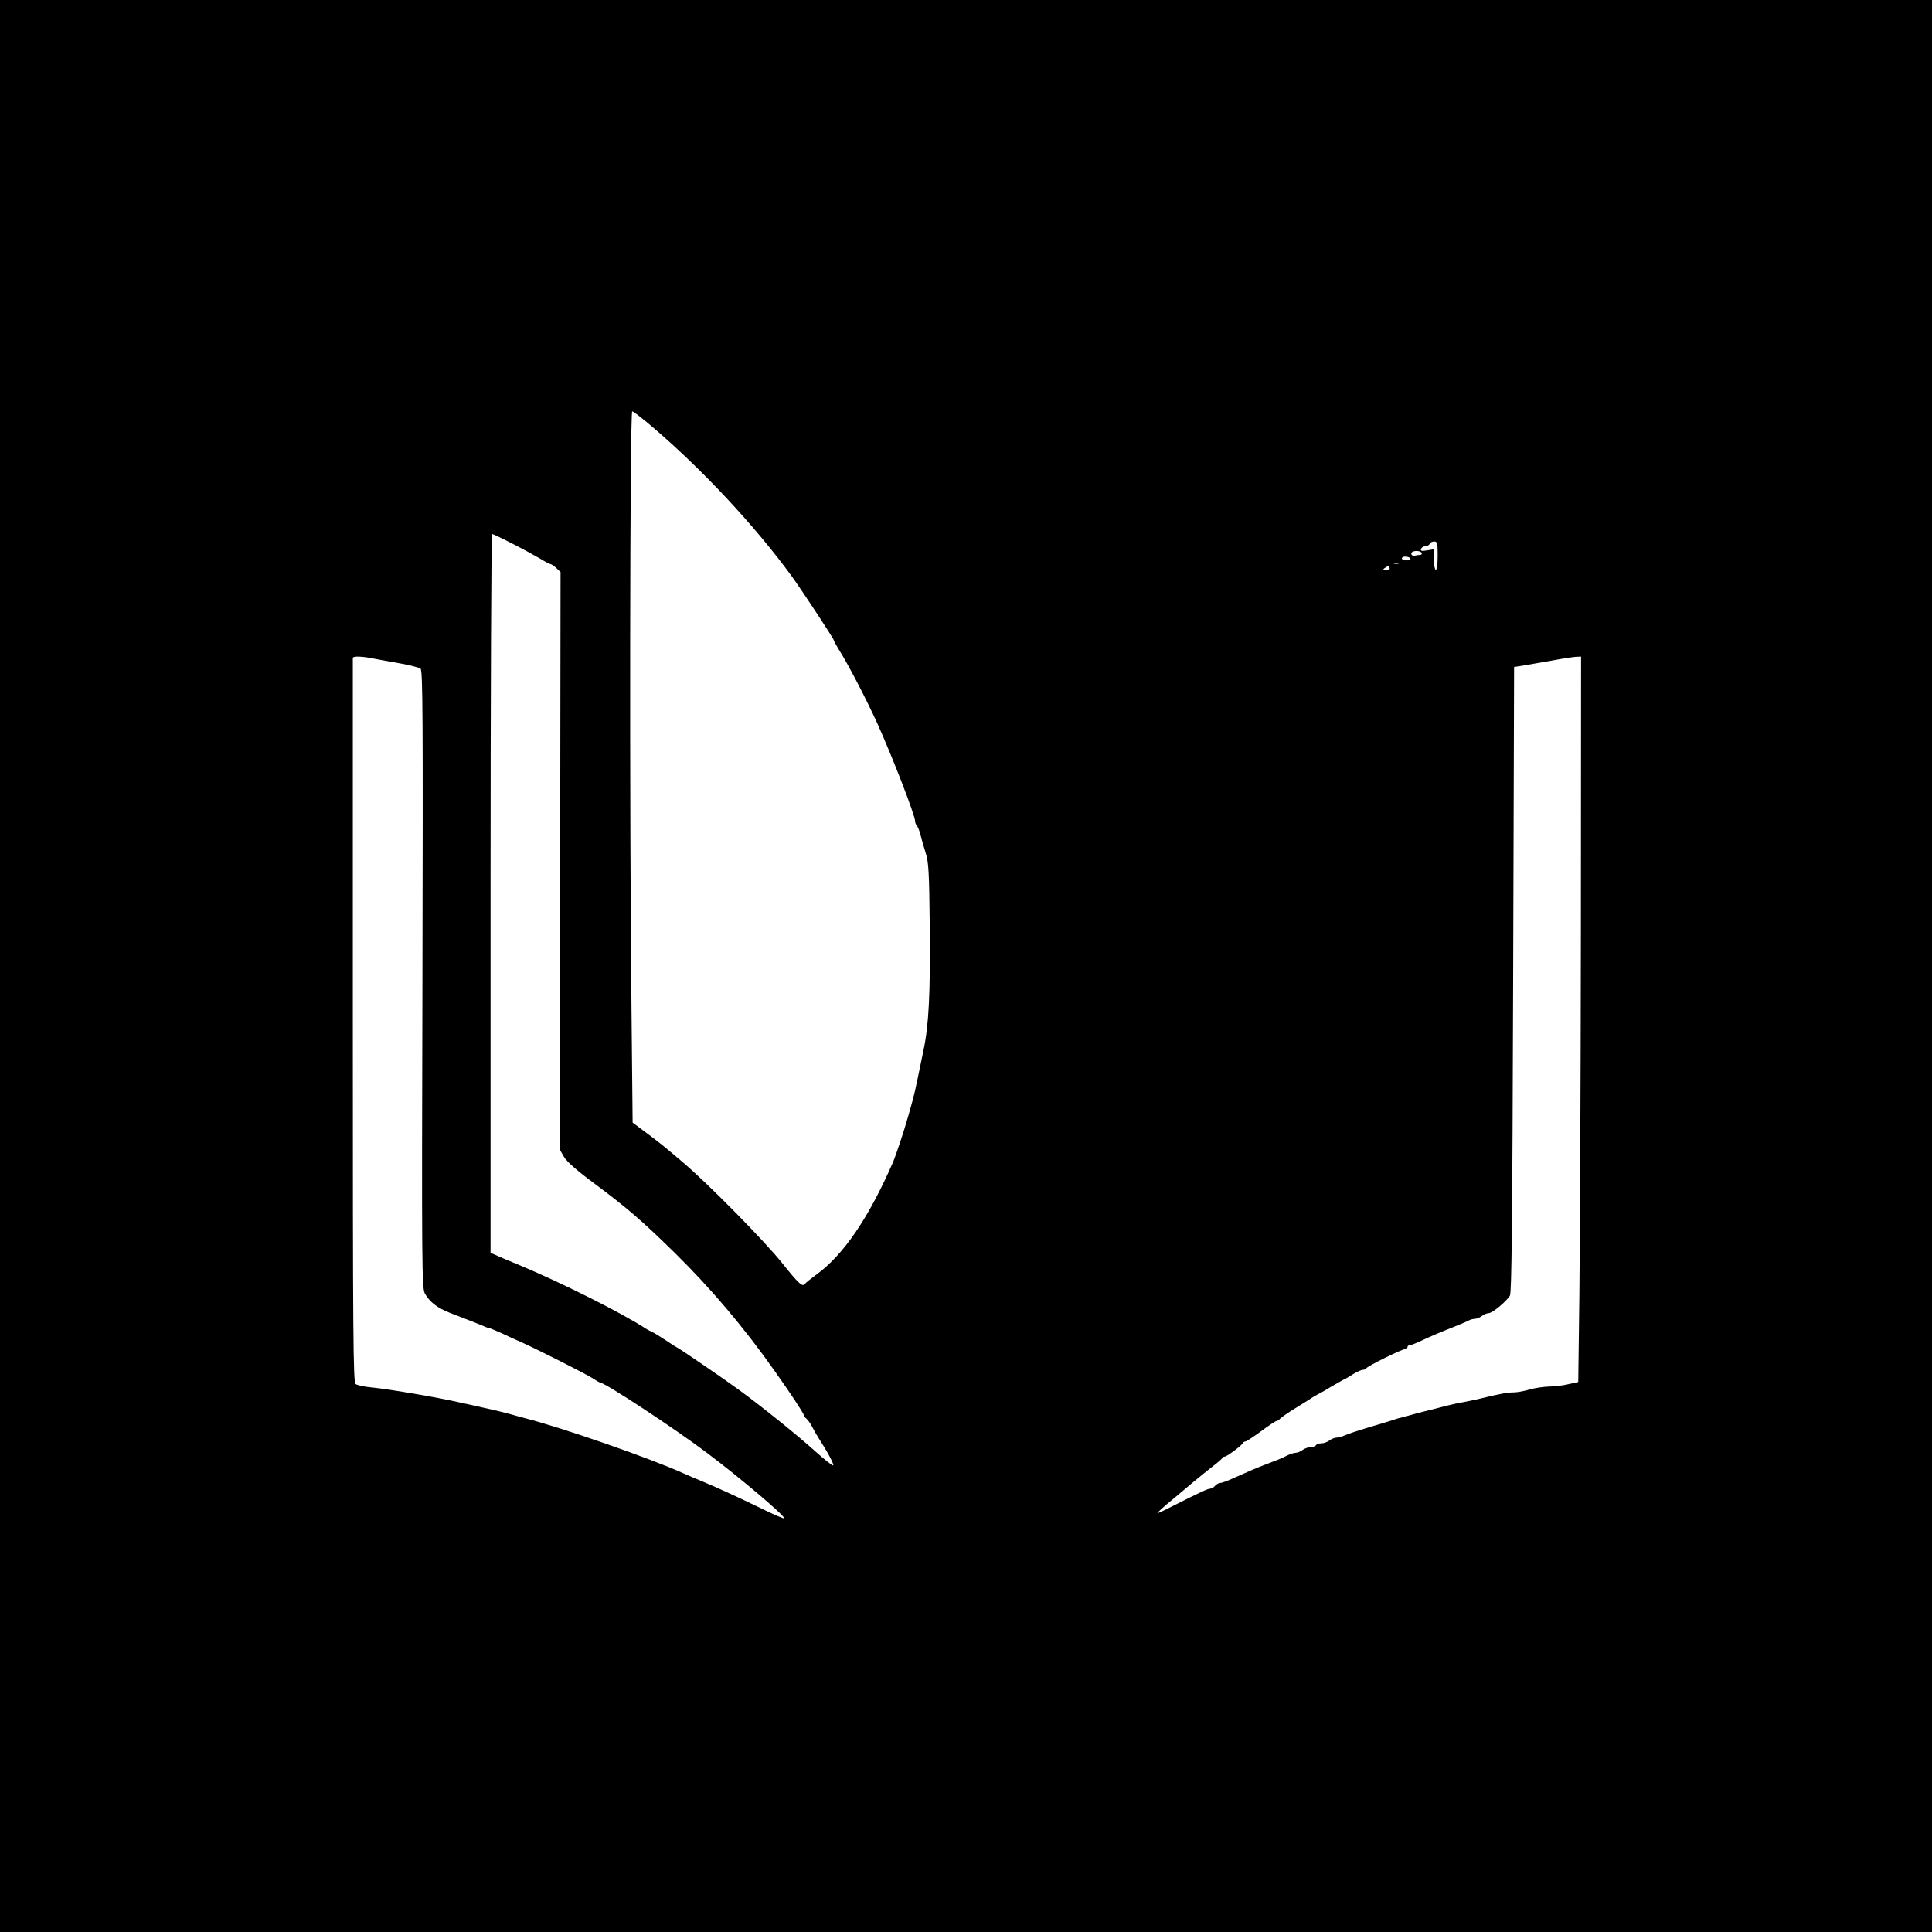 <?xml version="1.0" standalone="no"?>
<!DOCTYPE svg PUBLIC "-//W3C//DTD SVG 20010904//EN"
 "http://www.w3.org/TR/2001/REC-SVG-20010904/DTD/svg10.dtd">
<svg version="1.0" xmlns="http://www.w3.org/2000/svg"
 width="1024pt" height="1024pt" viewBox="0 0 1024 1024"
 preserveAspectRatio="xMidYMid meet">
<g transform="translate(0,1024) scale(0.1,-0.1)"
fill="#000000" stroke="none">
<path d="M0 5120 l0 -5120 5120 0 5120 0 0 5120 0 5120 -5120 0 -5120 0 0
-5120z m3463 2853 c264 -226 540 -522 734 -788 56 -78 223 -331 223 -340 0 -3
11 -22 23 -43 52 -81 149 -269 206 -394 80 -177 201 -489 201 -519 0 -8 4 -19
9 -25 6 -5 14 -27 20 -49 5 -22 18 -65 27 -95 16 -48 19 -102 22 -400 3 -346
-5 -513 -33 -645 -8 -38 -22 -106 -31 -150 -9 -44 -20 -93 -25 -110 -4 -16
-16 -57 -25 -90 -23 -81 -63 -202 -81 -245 -129 -296 -264 -494 -408 -597 -27
-20 -55 -42 -61 -50 -12 -14 -35 8 -114 107 -94 119 -397 426 -530 539 -111
94 -111 94 -192 155 l-75 56 -6 602 c-11 995 -9 3168 4 3168 5 0 56 -39 112
-87z m-748 -614 c55 -28 121 -64 148 -80 26 -16 51 -29 55 -29 5 0 18 -9 31
-21 l22 -21 -2 -1531 -1 -1532 22 -38 c14 -24 71 -74 159 -139 176 -131 255
-199 430 -371 190 -187 365 -394 525 -621 84 -118 156 -227 156 -236 0 -4 6
-13 14 -19 8 -7 22 -26 31 -44 9 -18 24 -44 33 -58 48 -74 84 -141 78 -146 -3
-3 -45 30 -93 73 -95 86 -283 237 -403 325 -79 58 -329 229 -335 229 -1 0 -27
16 -56 36 -30 20 -63 40 -74 45 -11 5 -27 13 -35 19 -130 84 -447 243 -675
338 -33 13 -79 33 -102 43 l-43 19 0 1905 c0 1048 4 1905 8 1905 4 0 53 -23
107 -51z m4905 -64 c0 -43 -4 -75 -10 -75 -5 0 -10 24 -10 54 l0 55 -36 -6
c-29 -5 -36 -3 -32 8 3 8 13 14 23 14 10 0 20 6 23 13 2 6 12 12 23 12 17 0
19 -8 19 -75z m-85 15 c3 -5 0 -10 -7 -11 -7 0 -21 -2 -30 -4 -10 -2 -18 3
-18 11 0 16 45 19 55 4z m-60 -30 c4 -6 -5 -10 -19 -10 -14 0 -26 5 -26 10 0
6 9 10 19 10 11 0 23 -4 26 -10z m-62 -27 c-7 -2 -19 -2 -25 0 -7 3 -2 5 12 5
14 0 19 -2 13 -5z m-48 -23 c3 -6 -4 -10 -17 -10 -18 0 -20 2 -8 10 19 12 18
12 25 0z m-5388 -480 c26 -5 91 -17 143 -26 52 -9 101 -22 109 -28 12 -9 13
-257 10 -1646 -4 -1530 -3 -1637 13 -1666 25 -45 67 -77 134 -103 121 -47 140
-54 171 -67 17 -8 34 -14 38 -14 3 0 32 -12 63 -26 31 -15 82 -38 112 -51 92
-42 329 -162 371 -188 21 -14 41 -25 44 -25 23 0 392 -242 560 -369 175 -131
420 -339 411 -348 -3 -3 -56 20 -119 51 -136 66 -224 106 -309 142 -35 14 -81
34 -103 44 -176 80 -648 244 -845 294 -14 4 -50 13 -80 22 -30 8 -86 22 -125
30 -38 9 -99 22 -135 30 -127 29 -372 70 -467 80 -40 3 -79 12 -88 18 -13 10
-15 227 -15 1926 0 1053 0 1918 0 1923 0 10 49 9 107 -3z m6402 -1447 c-1
-802 -5 -1667 -8 -1923 l-6 -465 -50 -11 c-27 -7 -75 -13 -105 -13 -30 -1 -77
-8 -104 -16 -27 -8 -64 -15 -82 -15 -32 0 -68 -6 -171 -31 -27 -7 -68 -15 -93
-20 -25 -4 -65 -13 -90 -19 -25 -7 -63 -16 -85 -22 -22 -5 -62 -15 -90 -23
-27 -8 -59 -16 -70 -19 -11 -2 -33 -9 -50 -15 -16 -5 -70 -22 -120 -36 -49
-15 -105 -33 -123 -41 -18 -8 -40 -14 -50 -14 -9 0 -26 -7 -36 -15 -11 -8 -30
-15 -42 -15 -13 0 -26 -4 -29 -10 -3 -5 -16 -10 -29 -10 -12 0 -31 -7 -42 -15
-10 -8 -27 -15 -36 -15 -9 0 -29 -6 -45 -14 -15 -8 -39 -19 -53 -24 -14 -5
-45 -17 -70 -27 -47 -18 -67 -27 -162 -69 -31 -15 -63 -26 -71 -26 -8 0 -20
-7 -27 -15 -7 -8 -18 -15 -25 -15 -13 0 -46 -15 -197 -91 -42 -22 -80 -39 -83
-39 -5 0 27 30 85 77 14 12 57 47 95 80 39 32 90 74 115 93 25 19 47 38 48 42
2 5 8 8 14 8 11 0 91 60 96 72 2 5 8 8 13 8 5 0 43 25 84 55 40 30 78 55 84
55 5 0 11 4 13 8 2 4 32 26 67 48 35 21 75 47 90 56 14 10 35 22 46 28 11 5
43 23 70 40 28 16 57 33 65 37 8 3 32 17 52 30 21 13 44 23 52 23 8 0 16 4 18
8 4 11 190 102 206 102 7 0 12 5 12 10 0 6 5 10 12 10 6 0 39 13 72 29 34 16
97 43 141 60 44 17 88 36 97 41 10 6 26 10 35 10 10 0 27 7 37 15 11 8 27 15
36 15 20 0 95 63 113 93 9 17 13 387 17 1677 l5 1655 45 7 c25 4 92 16 150 26
58 11 117 20 133 21 l27 1 -1 -1457z"/>
</g>
</svg>
